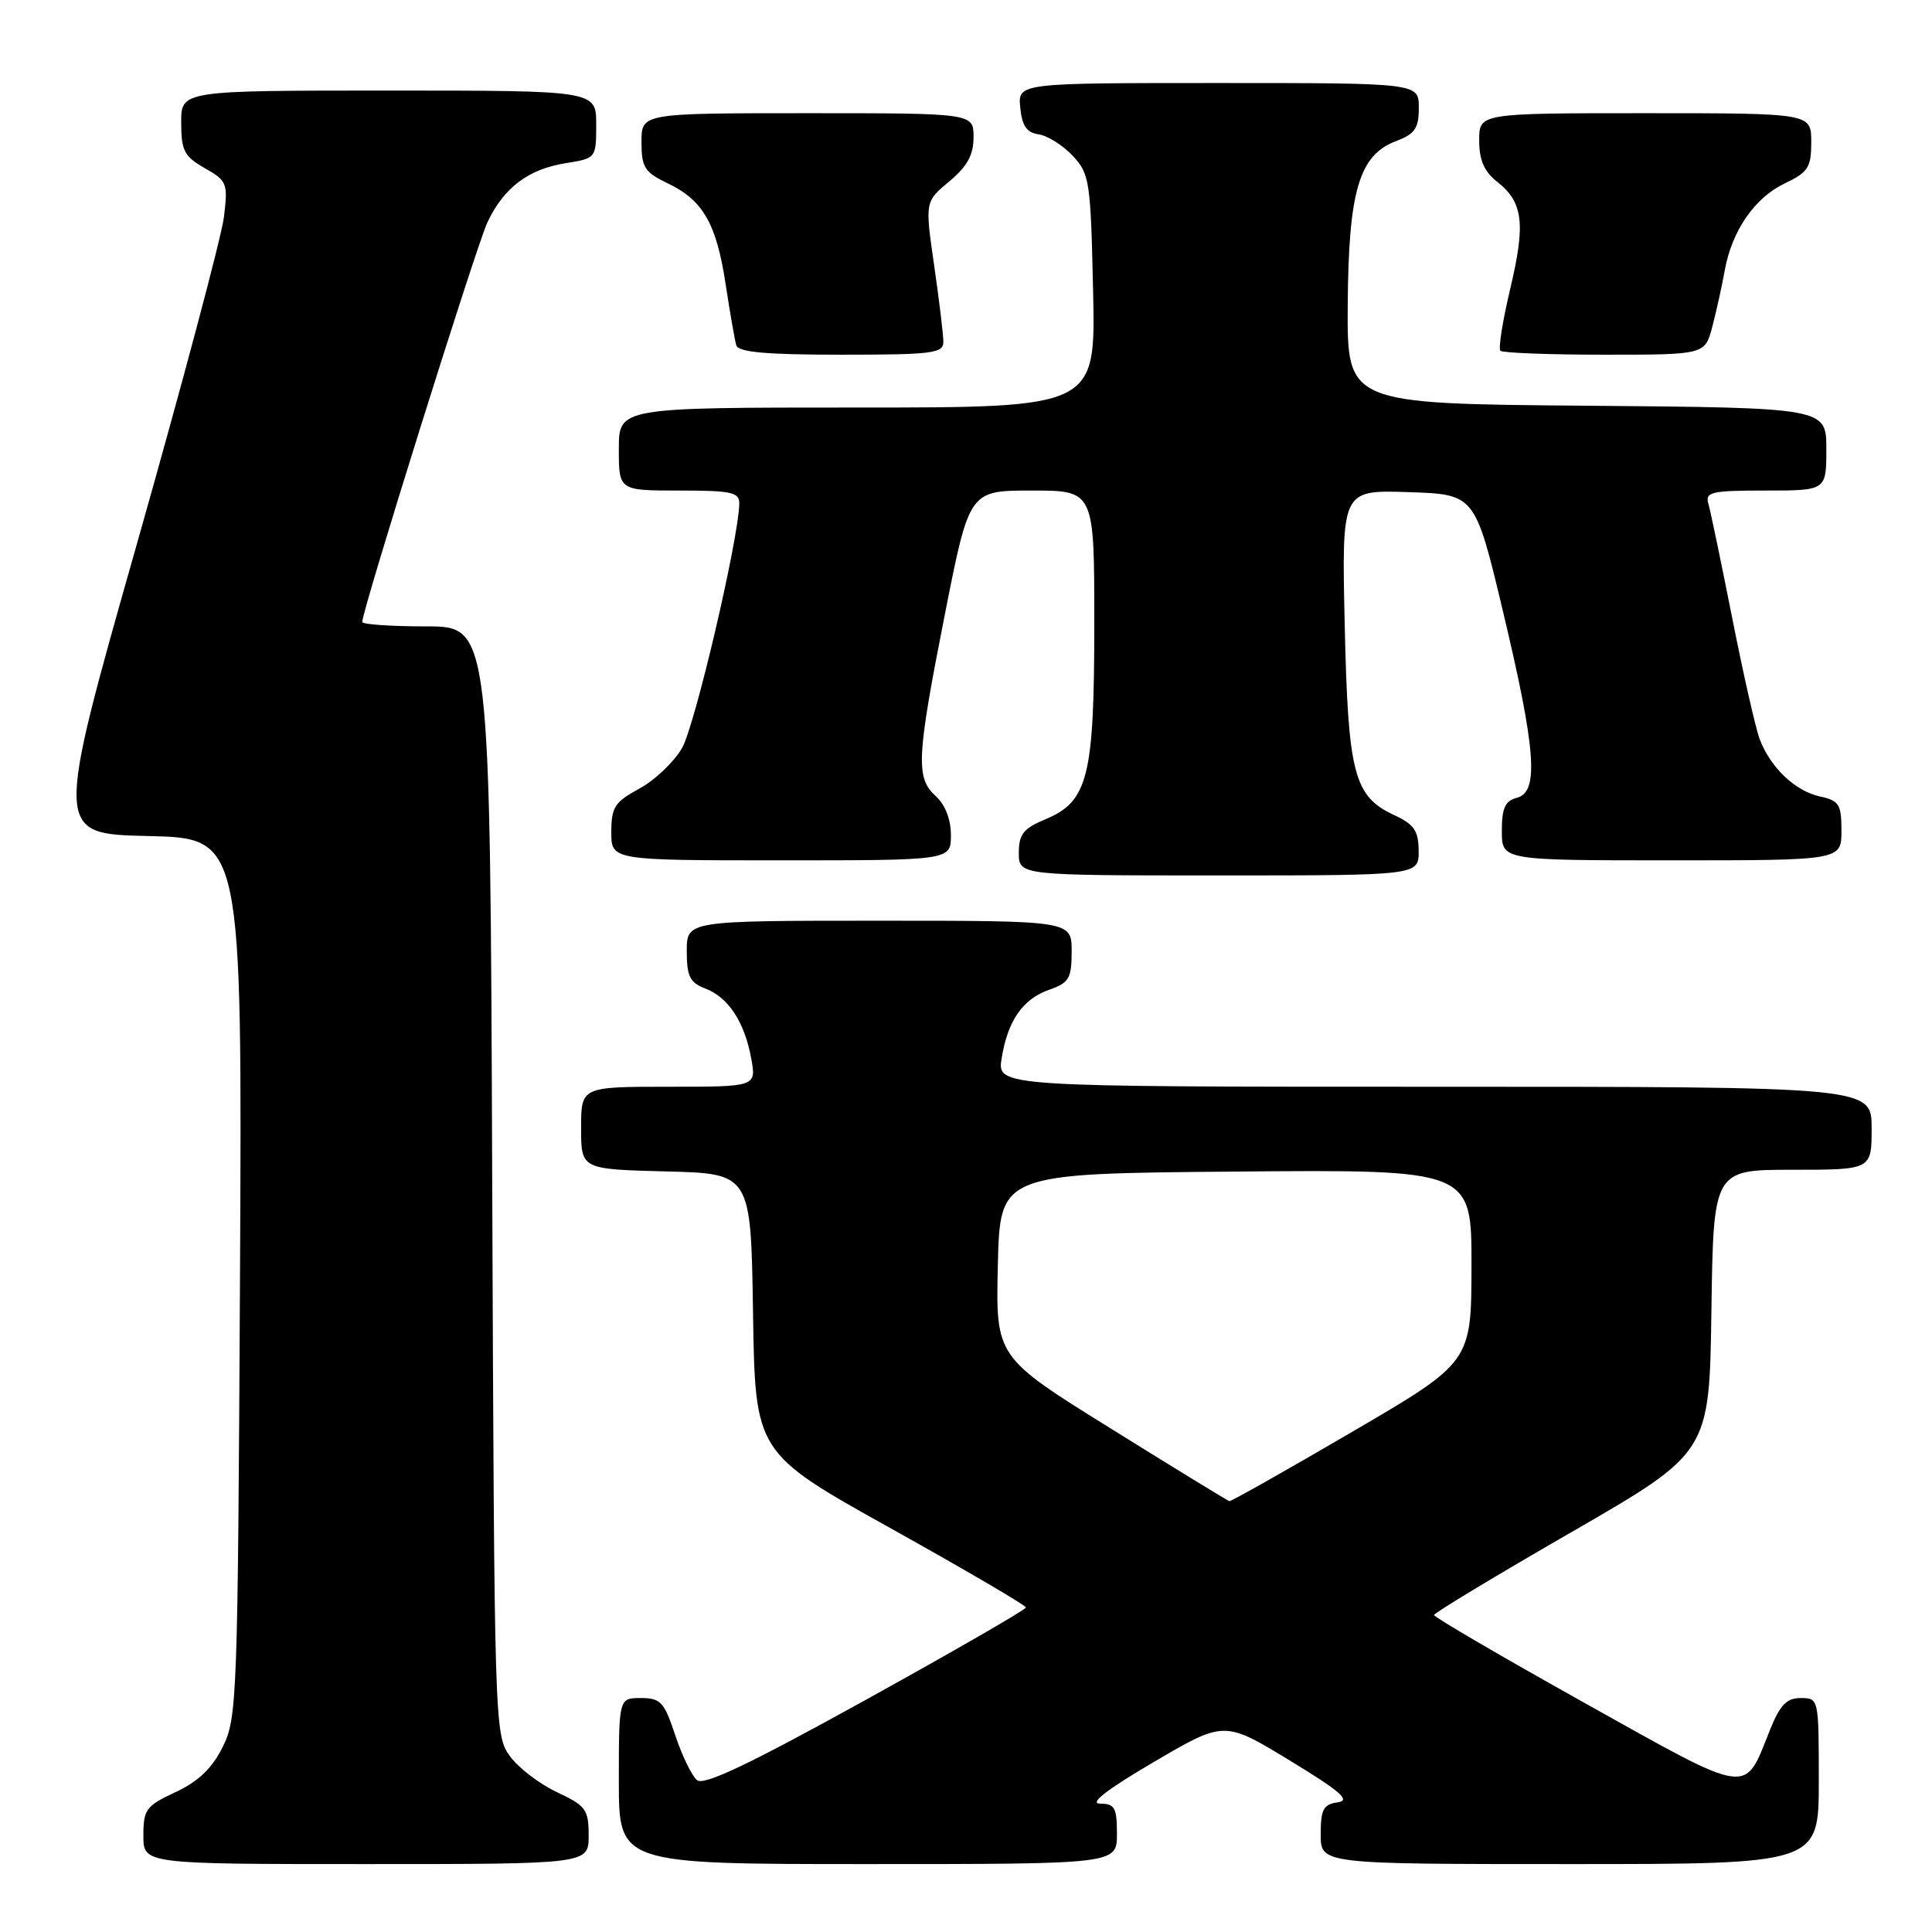 <?xml version="1.0" encoding="UTF-8" standalone="no"?>
<!DOCTYPE svg PUBLIC "-//W3C//DTD SVG 1.1//EN" "http://www.w3.org/Graphics/SVG/1.1/DTD/svg11.dtd" >
<svg xmlns="http://www.w3.org/2000/svg" xmlns:xlink="http://www.w3.org/1999/xlink" version="1.1" viewBox="0 0 256 256">
 <g >
 <path fill="currentColor"
d=" M 78.00 243.22 C 78.00 239.77 77.64 239.28 73.80 237.47 C 71.49 236.39 68.67 234.23 67.55 232.68 C 65.53 229.90 65.50 228.62 65.22 156.43 C 64.95 83.00 64.95 83.00 56.47 83.00 C 51.81 83.00 48.00 82.74 48.00 82.41 C 48.00 80.84 63.14 32.50 64.59 29.45 C 66.77 24.85 70.00 22.41 74.97 21.62 C 78.98 20.98 79.00 20.96 79.00 16.49 C 79.00 12.00 79.00 12.00 51.50 12.00 C 24.00 12.00 24.00 12.00 24.01 16.25 C 24.01 19.96 24.41 20.73 27.13 22.28 C 30.10 23.96 30.22 24.28 29.67 28.78 C 29.35 31.37 24.17 50.82 18.16 72.00 C 7.23 110.50 7.23 110.50 19.66 110.78 C 32.09 111.06 32.09 111.06 31.80 169.28 C 31.51 225.18 31.42 227.66 29.50 231.50 C 28.08 234.34 26.26 236.07 23.25 237.47 C 19.35 239.29 19.00 239.76 19.00 243.22 C 19.00 247.00 19.00 247.00 48.50 247.00 C 78.00 247.00 78.00 247.00 78.00 243.22 Z  M 148.00 243.00 C 148.00 239.52 147.71 239.00 145.75 238.99 C 144.27 238.98 146.70 237.10 152.86 233.49 C 162.22 228.00 162.22 228.00 170.86 233.25 C 177.65 237.38 179.02 238.57 177.25 238.82 C 175.35 239.09 175.00 239.75 175.00 243.07 C 175.00 247.00 175.00 247.00 208.00 247.00 C 241.00 247.00 241.00 247.00 241.00 236.00 C 241.00 225.07 240.99 225.00 238.61 225.00 C 236.73 225.00 235.86 225.91 234.52 229.25 C 231.07 237.92 232.22 238.08 209.95 225.64 C 198.98 219.51 190.02 214.28 190.02 214.00 C 190.03 213.72 198.24 208.77 208.27 202.99 C 226.50 192.47 226.50 192.47 226.77 173.74 C 227.04 155.00 227.04 155.00 237.52 155.00 C 248.00 155.00 248.00 155.00 248.00 149.50 C 248.00 144.00 248.00 144.00 190.06 144.00 C 132.13 144.00 132.13 144.00 132.72 140.25 C 133.52 135.24 135.52 132.36 139.07 131.13 C 141.66 130.22 142.00 129.63 142.00 126.05 C 142.00 122.00 142.00 122.00 116.50 122.00 C 91.00 122.00 91.00 122.00 91.00 126.02 C 91.00 129.37 91.41 130.21 93.45 130.98 C 96.51 132.15 98.65 135.40 99.54 140.25 C 100.22 144.00 100.22 144.00 88.61 144.00 C 77.00 144.00 77.00 144.00 77.00 149.47 C 77.00 154.93 77.00 154.93 88.25 155.22 C 99.50 155.50 99.50 155.50 99.78 174.00 C 100.07 192.50 100.07 192.50 118.01 202.50 C 127.87 208.00 135.95 212.72 135.94 213.00 C 135.94 213.28 126.41 218.77 114.77 225.21 C 99.33 233.75 93.27 236.64 92.36 235.88 C 91.67 235.31 90.37 232.63 89.47 229.92 C 88.01 225.52 87.53 225.00 84.92 225.00 C 82.00 225.00 82.00 225.00 82.00 236.00 C 82.00 247.00 82.00 247.00 115.00 247.00 C 148.00 247.00 148.00 247.00 148.00 243.00 Z  M 187.98 112.75 C 187.96 110.07 187.39 109.24 184.73 108.00 C 179.39 105.52 178.62 102.56 178.18 82.71 C 177.78 64.92 177.78 64.92 186.61 65.21 C 195.45 65.50 195.45 65.50 199.15 81.00 C 203.52 99.34 203.95 104.94 201.00 105.71 C 199.43 106.12 199.00 107.07 199.00 110.12 C 199.00 114.00 199.00 114.00 221.50 114.00 C 244.00 114.00 244.00 114.00 244.00 110.08 C 244.00 106.57 243.70 106.09 241.13 105.53 C 237.86 104.81 234.59 101.70 233.17 97.95 C 232.64 96.55 231.00 89.35 229.54 81.95 C 228.07 74.55 226.65 67.71 226.37 66.75 C 225.92 65.19 226.72 65.00 233.93 65.00 C 242.00 65.00 242.00 65.00 242.00 59.51 C 242.00 54.03 242.00 54.03 210.25 53.76 C 178.50 53.50 178.50 53.50 178.58 40.50 C 178.68 25.31 180.08 20.55 184.98 18.70 C 187.49 17.75 188.00 17.01 188.00 14.28 C 188.00 11.00 188.00 11.00 161.44 11.00 C 134.87 11.00 134.87 11.00 135.19 14.25 C 135.42 16.68 136.04 17.58 137.63 17.80 C 138.79 17.97 140.82 19.24 142.13 20.63 C 144.38 23.03 144.52 23.96 144.84 38.58 C 145.18 54.00 145.18 54.00 113.59 54.00 C 82.00 54.00 82.00 54.00 82.00 59.50 C 82.00 65.00 82.00 65.00 90.00 65.00 C 96.97 65.00 97.99 65.23 97.96 66.75 C 97.84 71.59 92.07 96.19 90.37 99.13 C 89.29 100.98 86.75 103.40 84.71 104.50 C 81.45 106.26 81.01 106.95 81.00 110.25 C 81.00 114.00 81.00 114.00 103.50 114.00 C 126.00 114.00 126.00 114.00 126.00 110.65 C 126.00 108.58 125.24 106.62 124.00 105.50 C 121.31 103.06 121.44 100.44 125.22 81.30 C 128.44 65.00 128.44 65.00 136.72 65.00 C 145.00 65.00 145.00 65.00 145.00 82.53 C 145.00 102.92 144.19 106.19 138.54 108.55 C 135.61 109.77 135.00 110.54 135.00 113.01 C 135.00 116.00 135.00 116.00 161.50 116.00 C 188.00 116.00 188.00 116.00 187.98 112.75 Z  M 125.00 45.30 C 125.00 44.37 124.45 39.81 123.78 35.17 C 122.56 26.73 122.56 26.73 125.78 24.04 C 128.17 22.05 129.00 20.53 129.00 18.18 C 129.00 15.00 129.00 15.00 107.00 15.00 C 85.00 15.00 85.00 15.00 85.00 18.81 C 85.00 22.18 85.41 22.82 88.45 24.28 C 93.15 26.52 94.93 29.60 96.15 37.66 C 96.72 41.42 97.36 45.06 97.56 45.75 C 97.84 46.67 101.51 47.00 111.47 47.00 C 123.53 47.00 125.00 46.82 125.00 45.30 Z  M 226.90 43.25 C 227.44 41.19 228.17 37.87 228.53 35.87 C 229.47 30.59 232.49 26.21 236.49 24.30 C 239.60 22.82 240.00 22.19 240.00 18.81 C 240.00 15.00 240.00 15.00 218.00 15.00 C 196.00 15.00 196.00 15.00 196.00 18.61 C 196.00 21.22 196.66 22.73 198.39 24.09 C 201.83 26.80 202.17 29.63 200.11 38.28 C 199.11 42.50 198.52 46.19 198.81 46.48 C 199.10 46.76 205.32 47.00 212.63 47.00 C 225.92 47.00 225.92 47.00 226.90 43.25 Z  M 147.22 189.31 C 131.94 179.81 131.94 179.81 132.22 167.66 C 132.50 155.50 132.50 155.50 163.75 155.24 C 195.00 154.97 195.00 154.97 194.98 167.74 C 194.96 180.50 194.96 180.50 179.13 189.75 C 170.42 194.84 163.12 198.96 162.90 198.91 C 162.68 198.86 155.62 194.54 147.22 189.31 Z "/>
</g>
</svg>